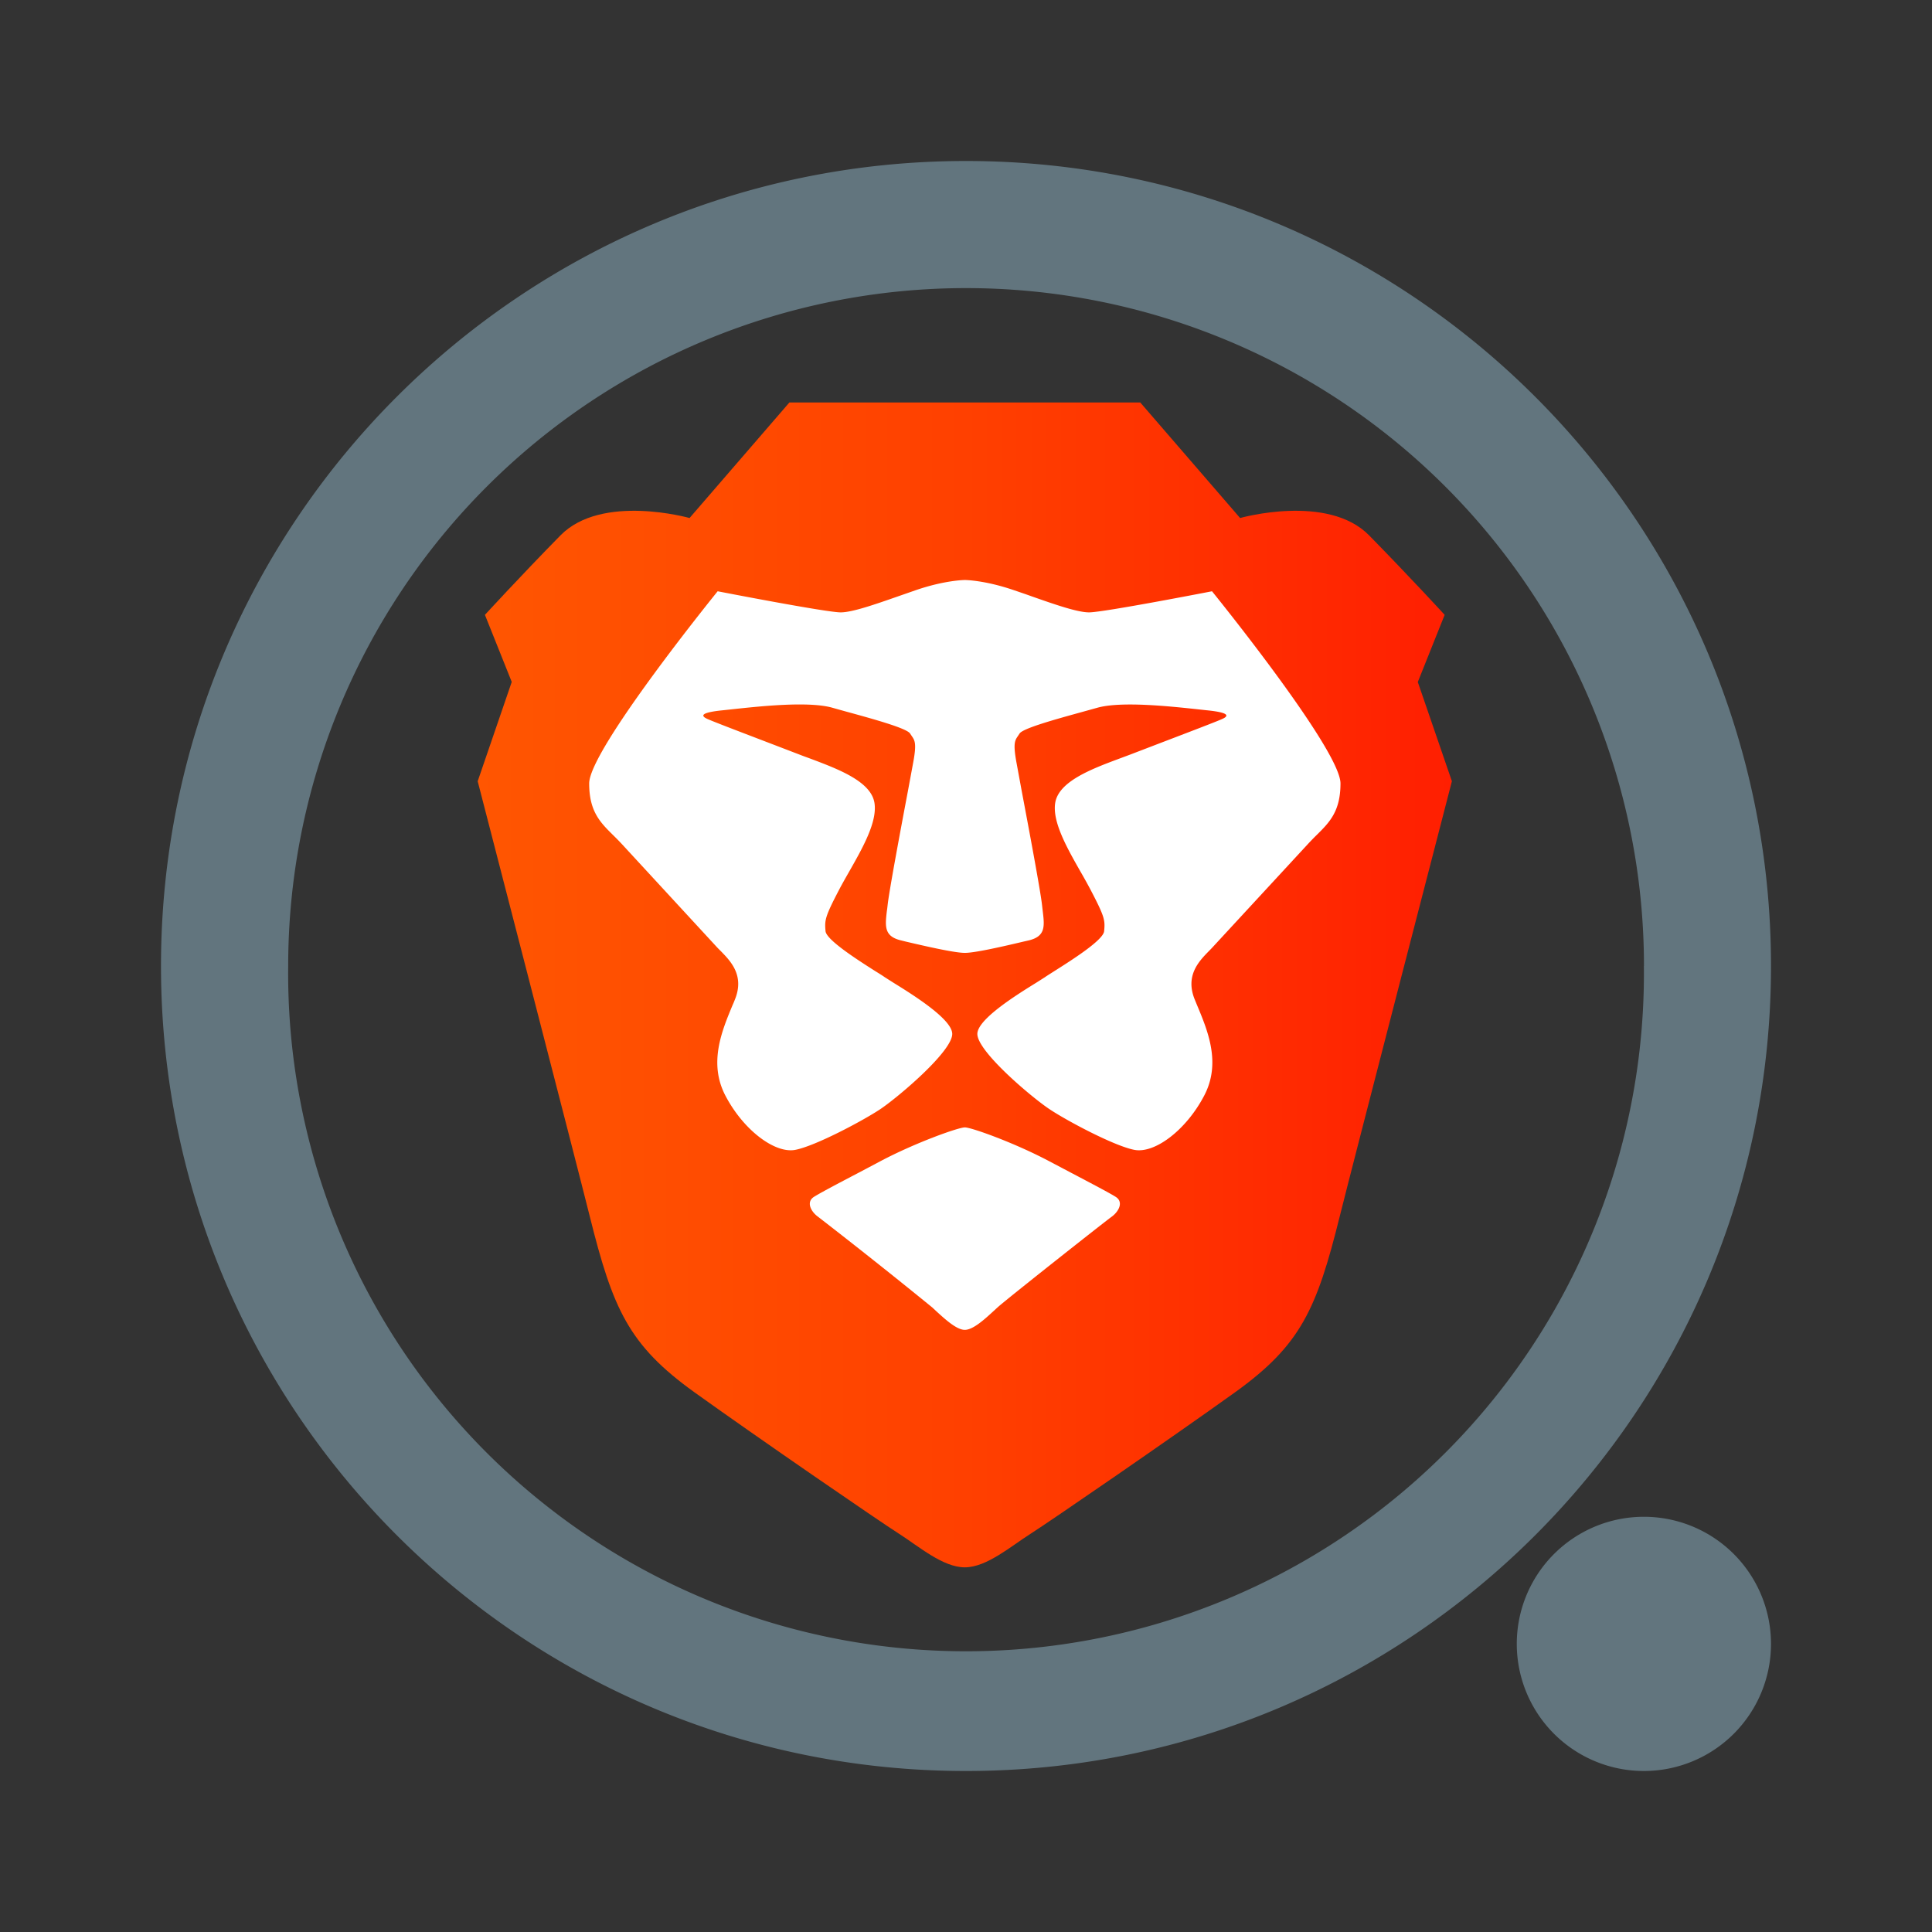 <svg xmlns="http://www.w3.org/2000/svg" fill="none" viewBox="0 0 24 24"><rect x="0" y="0" width="24" height="24" fill="#333333" stroke="none"/><path fill="#62757E" fill-rule="evenodd" d="M20.421 12A8.421 8.421 0 1 1 3.58 12a8.421 8.421 0 0 1 16.842 0ZM22 12c0 5.523-4.477 10-10 10S2 17.523 2 12 6.477 2 12 2s10 4.477 10 10Zm-1.579 10a1.579 1.579 0 1 0 0-3.158 1.579 1.579 0 0 0 0 3.158Z" clip-rule="evenodd"/><path fill="url(#a)" fill-rule="evenodd" d="m17.613 8.471.333-.833s-.424-.463-.938-.987-1.603-.216-1.603-.216L14.165 5H9.806l-1.24 1.435s-1.09-.308-1.604.216-.938.987-.938.987l.333.833-.423 1.234s1.245 4.812 1.391 5.4c.288 1.156.484 1.603 1.301 2.19.817.586 2.3 1.604 2.542 1.758.242.154.544.417.817.417.272 0 .574-.263.817-.417.242-.154 1.724-1.172 2.541-1.758.817-.587 1.014-1.034 1.301-2.19.146-.588 1.392-5.4 1.392-5.4l-.424-1.234Z" clip-rule="evenodd"/><path fill="#fff" d="M13.529 7.607c.181 0 1.527-.262 1.527-.262s1.596 1.967 1.596 2.387c0 .348-.137.484-.299.644a3.203 3.203 0 0 0-.103.106l-1.197 1.296a2.604 2.604 0 0 1-.039.04c-.12.123-.295.303-.171.602l.025.061c.136.325.304.725.09 1.131-.227.432-.616.72-.866.672-.25-.048-.836-.36-1.051-.503-.216-.142-.9-.717-.9-.937 0-.183.492-.488.731-.636l.107-.068c.024-.017.066-.043.116-.075.218-.138.612-.387.621-.498.013-.136.008-.176-.168-.513a6.997 6.997 0 0 0-.126-.227c-.167-.294-.354-.622-.313-.858.047-.265.455-.418.801-.547l.126-.047.36-.138c.345-.132.729-.278.792-.308.088-.041.065-.08-.2-.106l-.129-.014c-.328-.035-.934-.1-1.228-.017l-.191.053c-.33.091-.736.203-.775.268l-.02.03c-.037.054-.061.09-.02.319l.068.369c.092.486.234 1.245.252 1.416l.008.069c.023.19.038.317-.178.367a42.14 42.14 0 0 0-.057.013c-.245.058-.603.141-.732.141-.13 0-.489-.083-.733-.14l-.056-.014c-.217-.05-.202-.177-.18-.367.004-.022.006-.045.009-.07.018-.17.16-.931.252-1.417l.068-.367c.042-.23.017-.265-.02-.319l-.02-.03c-.039-.065-.444-.177-.775-.268a27.028 27.028 0 0 1-.19-.053c-.295-.084-.9-.018-1.229.017l-.129.014c-.265.026-.288.065-.2.106.063.03.447.176.792.308l.36.138c.04.016.083.031.126.047.346.13.754.282.801.547.041.236-.146.564-.313.858-.045.079-.089.156-.126.227-.176.337-.18.377-.168.513.01.11.403.36.62.498.052.032.093.058.117.075l.107.068c.239.148.73.453.73.636 0 .22-.683.795-.899.938-.215.142-.801.454-1.051.502-.25.048-.64-.24-.867-.672-.213-.406-.045-.806.09-1.13.01-.021.018-.042.026-.062.124-.3-.052-.48-.171-.602l-.04-.04-1.195-1.296a3.19 3.19 0 0 0-.104-.106c-.162-.16-.299-.296-.299-.644 0-.42 1.596-2.387 1.596-2.387s1.346.262 1.528.262c.144 0 .424-.098.716-.2l.221-.077c.363-.124.606-.125.606-.125s.242.001.605.125c.073.025.148.05.222.077.291.102.57.2.716.2Z"/><path fill="#fff" d="M13.297 14.564c.285.15.487.256.563.304.1.063.039.182-.051.247s-1.3 1.02-1.416 1.125l-.048.044c-.113.104-.257.236-.36.236-.102 0-.246-.133-.36-.237a7.755 7.755 0 0 0-.046-.043 73.522 73.522 0 0 0-1.417-1.125c-.09-.065-.15-.184-.051-.247.076-.048.278-.155.563-.304l.27-.143c.427-.225.959-.416 1.042-.416.082 0 .614.191 1.04.416l.271.143Z"/><defs><linearGradient id="a" x1="5.935" x2="18.037" y1="19.572" y2="19.572" gradientUnits="userSpaceOnUse"><stop stop-color="#FF5601"/><stop offset=".5" stop-color="#FF4000"/><stop offset="1" stop-color="#FF1F01"/></linearGradient></defs></svg>